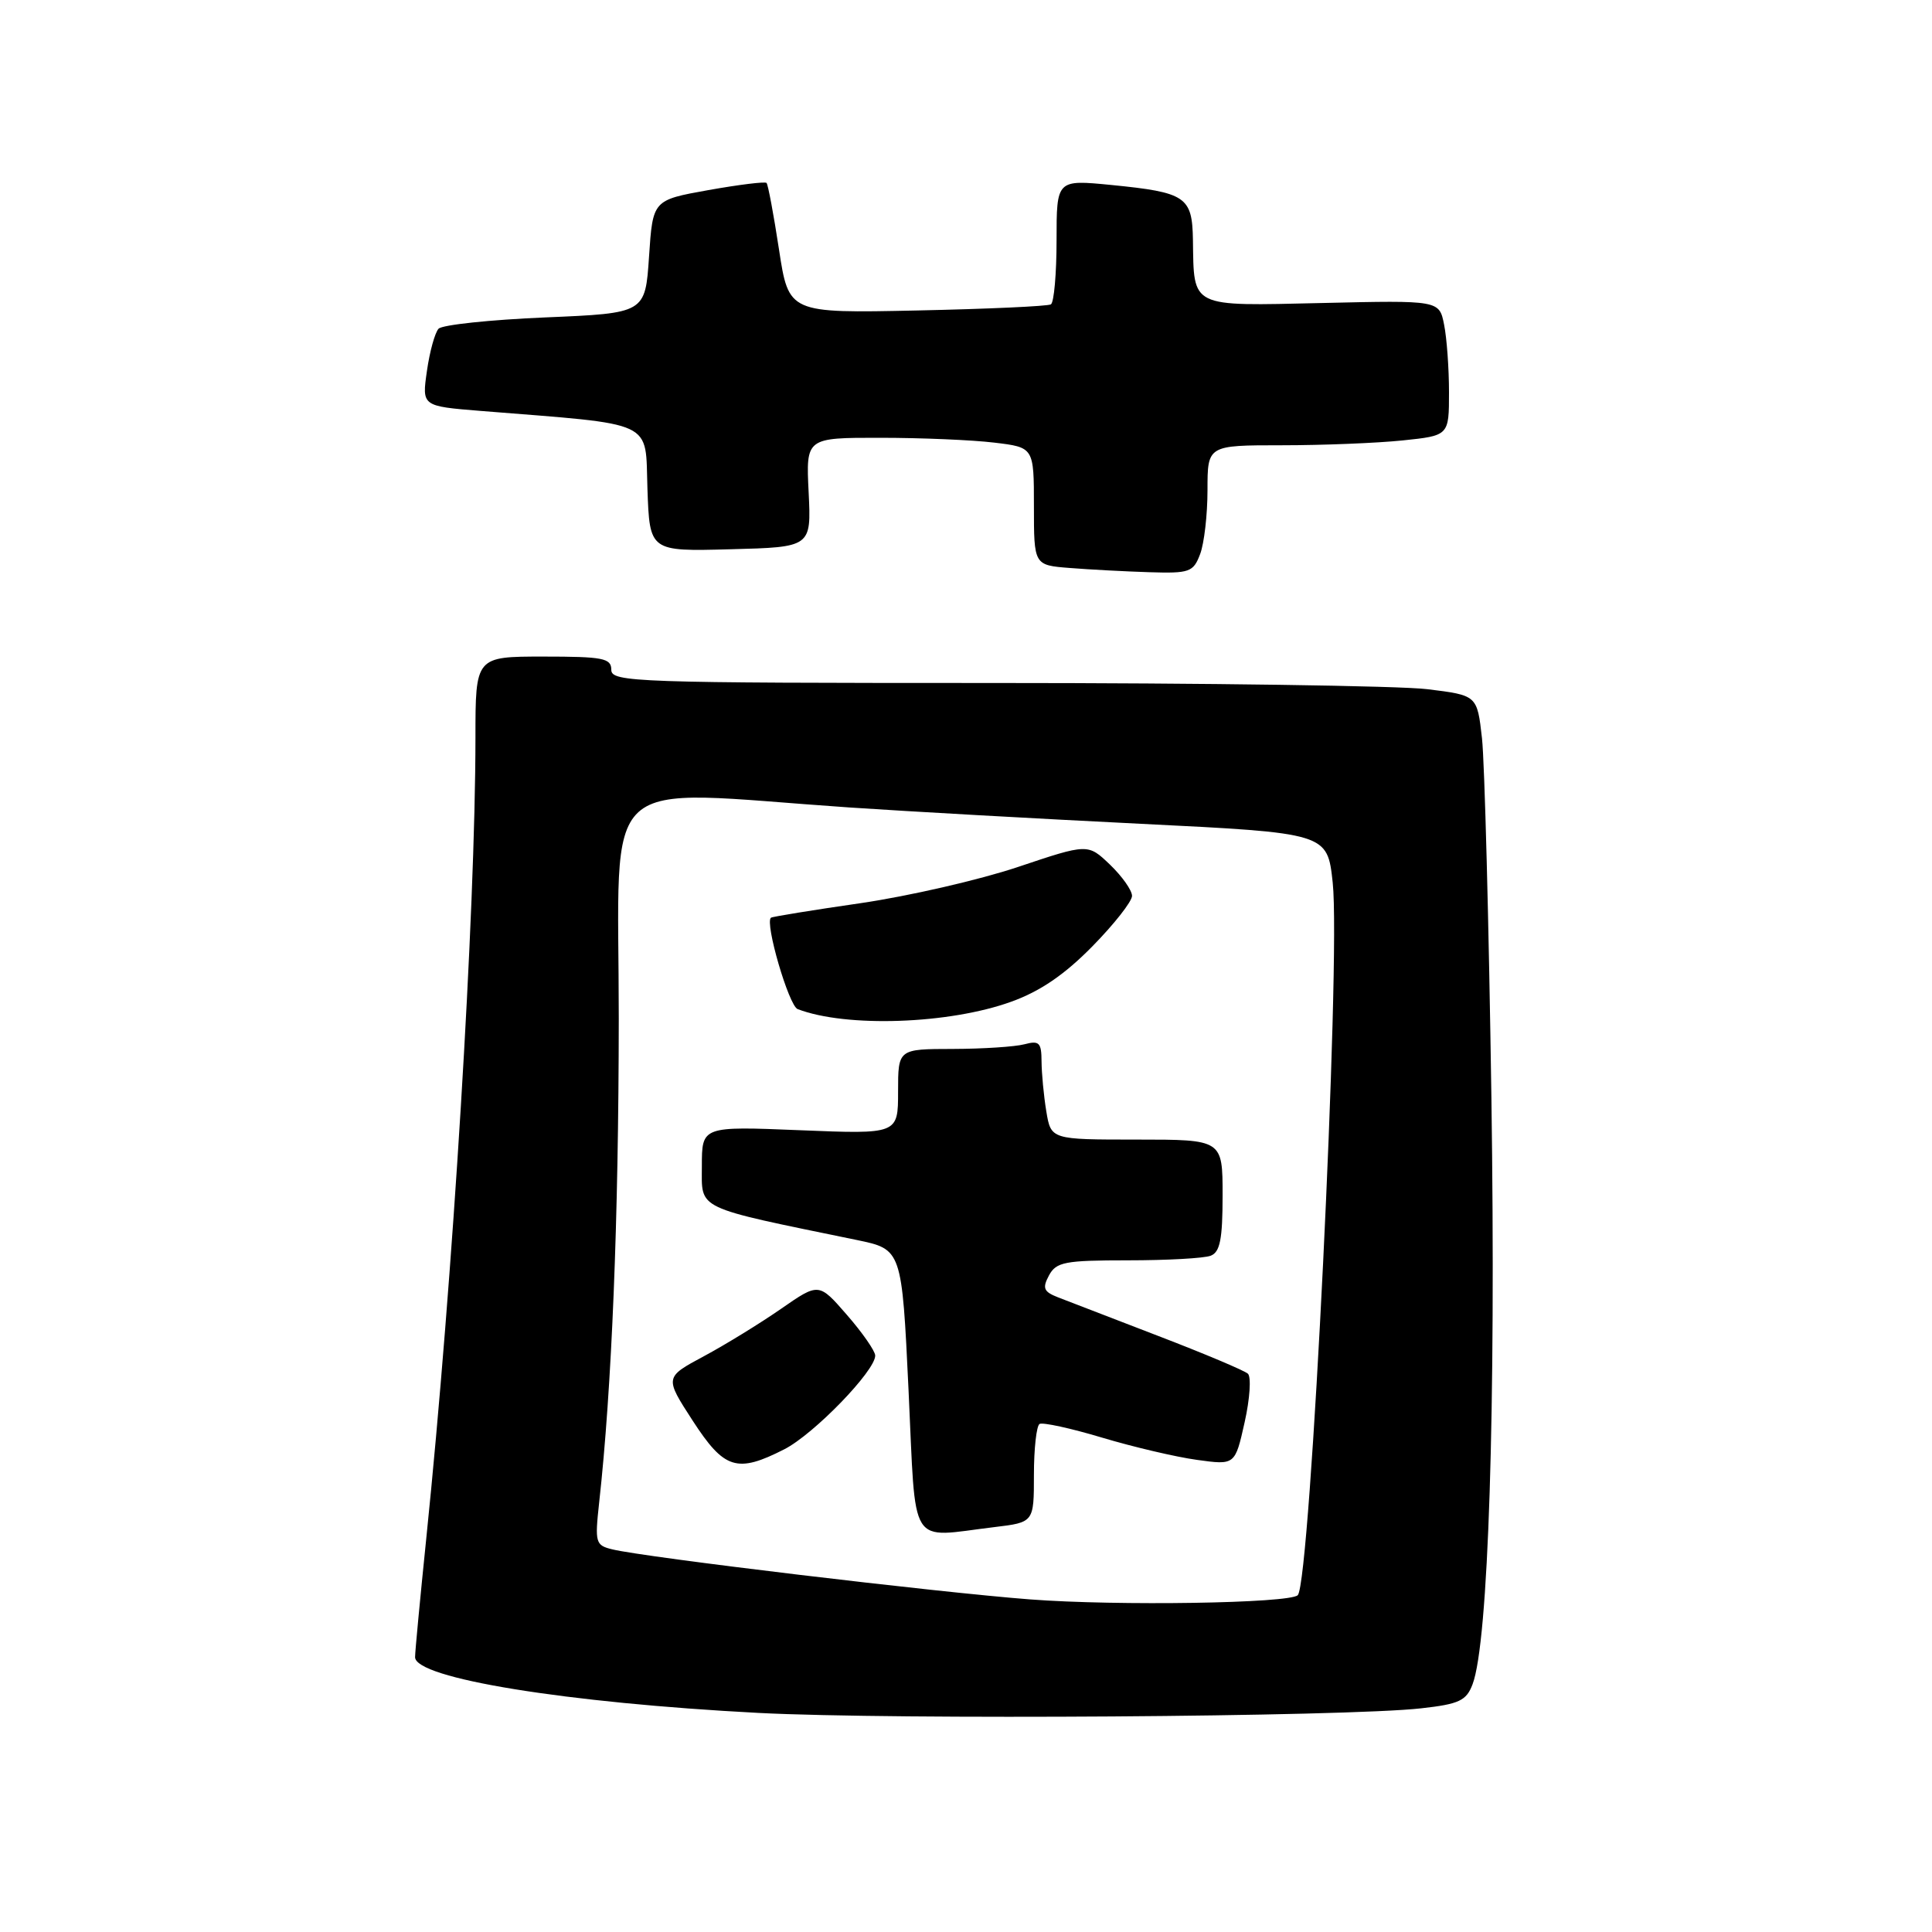 <?xml version="1.0" encoding="UTF-8" standalone="no"?>
<!DOCTYPE svg PUBLIC "-//W3C//DTD SVG 1.1//EN" "http://www.w3.org/Graphics/SVG/1.1/DTD/svg11.dtd" >
<svg xmlns="http://www.w3.org/2000/svg" xmlns:xlink="http://www.w3.org/1999/xlink" version="1.1" viewBox="0 0 256 256">
 <g >
 <path fill="currentColor"
d=" M 188.33 226.36 C 193.35 225.80 194.30 225.35 195.12 223.18 C 197.23 217.63 198.22 186.78 197.62 145.50 C 197.28 122.40 196.72 100.94 196.37 97.82 C 195.73 92.13 195.73 92.13 189.12 91.32 C 185.48 90.87 159.66 90.50 131.75 90.50 C 84.08 90.50 81.00 90.39 81.00 88.75 C 81.00 87.21 79.90 87.00 72.00 87.00 C 63.00 87.00 63.00 87.00 63.00 97.75 C 62.99 121.03 60.01 169.54 56.48 203.88 C 55.67 211.79 55.00 218.85 55.00 219.58 C 55.00 222.39 75.03 225.64 100.50 226.97 C 118.44 227.90 178.43 227.49 188.33 226.36 Z  M 159.02 73.43 C 159.56 72.02 160.00 68.20 160.00 64.93 C 160.00 59.00 160.00 59.00 169.85 59.00 C 175.27 59.00 182.47 58.71 185.85 58.36 C 192.00 57.72 192.00 57.72 192.00 51.98 C 192.00 48.83 191.71 44.80 191.35 43.02 C 190.71 39.79 190.71 39.79 175.21 40.15 C 157.57 40.55 158.21 40.86 158.07 31.79 C 157.98 26.06 157.14 25.49 147.25 24.51 C 140.00 23.80 140.00 23.80 140.00 31.84 C 140.00 36.26 139.66 40.08 139.25 40.33 C 138.84 40.58 130.85 40.94 121.50 41.14 C 104.51 41.50 104.51 41.50 103.22 33.05 C 102.51 28.40 101.77 24.44 101.57 24.24 C 101.38 24.04 97.90 24.47 93.86 25.19 C 86.50 26.51 86.50 26.51 86.00 34.00 C 85.50 41.50 85.50 41.50 72.24 42.06 C 64.95 42.37 58.59 43.04 58.11 43.56 C 57.63 44.08 56.93 46.60 56.57 49.16 C 55.90 53.82 55.90 53.82 63.70 54.45 C 87.15 56.33 85.47 55.55 85.79 64.78 C 86.08 73.07 86.08 73.07 96.79 72.78 C 107.50 72.50 107.50 72.50 107.15 65.25 C 106.79 58.00 106.79 58.00 116.65 58.01 C 122.07 58.01 128.86 58.30 131.75 58.65 C 137.00 59.28 137.00 59.28 137.00 67.08 C 137.00 74.89 137.00 74.89 141.75 75.26 C 144.36 75.47 149.10 75.72 152.27 75.82 C 157.63 75.99 158.12 75.81 159.02 73.43 Z  M 136.50 211.93 C 124.25 211.00 85.41 206.35 81.14 205.30 C 78.90 204.76 78.81 204.42 79.39 199.11 C 81.07 183.95 81.97 161.75 81.99 134.99 C 82.00 101.66 78.72 104.67 112.50 106.99 C 120.20 107.51 137.61 108.49 151.19 109.16 C 175.88 110.38 175.88 110.38 176.59 116.94 C 177.69 127.16 173.64 209.69 171.96 211.37 C 170.88 212.45 148.04 212.81 136.50 211.93 Z  M 131.75 202.35 C 137.00 201.72 137.00 201.72 137.00 195.42 C 137.00 191.95 137.34 188.92 137.75 188.68 C 138.16 188.44 141.89 189.25 146.02 190.49 C 150.16 191.73 155.82 193.06 158.60 193.44 C 163.65 194.14 163.65 194.14 164.92 188.46 C 165.62 185.34 165.81 182.44 165.35 182.02 C 164.88 181.60 159.55 179.35 153.50 177.03 C 147.45 174.70 141.47 172.40 140.21 171.91 C 138.29 171.16 138.09 170.70 138.99 169.01 C 139.95 167.22 141.08 167.00 149.45 167.00 C 154.61 167.00 159.55 166.73 160.42 166.39 C 161.66 165.92 162.00 164.21 162.00 158.39 C 162.00 151.00 162.00 151.00 150.63 151.00 C 139.26 151.00 139.26 151.00 138.64 147.25 C 138.30 145.19 138.02 142.21 138.01 140.63 C 138.00 138.15 137.70 137.85 135.75 138.37 C 134.51 138.70 130.24 138.98 126.25 138.99 C 119.00 139.00 119.00 139.00 119.00 144.64 C 119.00 150.29 119.00 150.29 106.00 149.76 C 93.00 149.23 93.00 149.23 93.00 154.53 C 93.00 160.38 91.89 159.85 113.50 164.30 C 119.50 165.54 119.50 165.54 120.39 184.27 C 121.40 205.54 120.26 203.73 131.75 202.35 Z  M 103.92 192.04 C 107.85 190.04 116.02 181.60 115.97 179.61 C 115.95 179.00 114.27 176.58 112.22 174.23 C 108.50 169.95 108.50 169.95 103.50 173.42 C 100.75 175.33 96.15 178.16 93.28 179.70 C 88.06 182.50 88.06 182.50 91.78 188.24 C 95.98 194.71 97.66 195.23 103.92 192.04 Z  M 134.00 132.73 C 137.84 131.35 141.08 129.13 144.75 125.39 C 147.64 122.45 150.00 119.44 150.00 118.71 C 150.00 117.97 148.68 116.11 147.08 114.57 C 144.15 111.77 144.15 111.77 134.88 114.88 C 129.78 116.59 120.41 118.74 114.06 119.67 C 107.70 120.59 102.35 121.46 102.16 121.60 C 101.30 122.23 104.52 133.26 105.69 133.71 C 112.12 136.18 125.78 135.71 134.00 132.73 Z "/>
</g>
</svg>